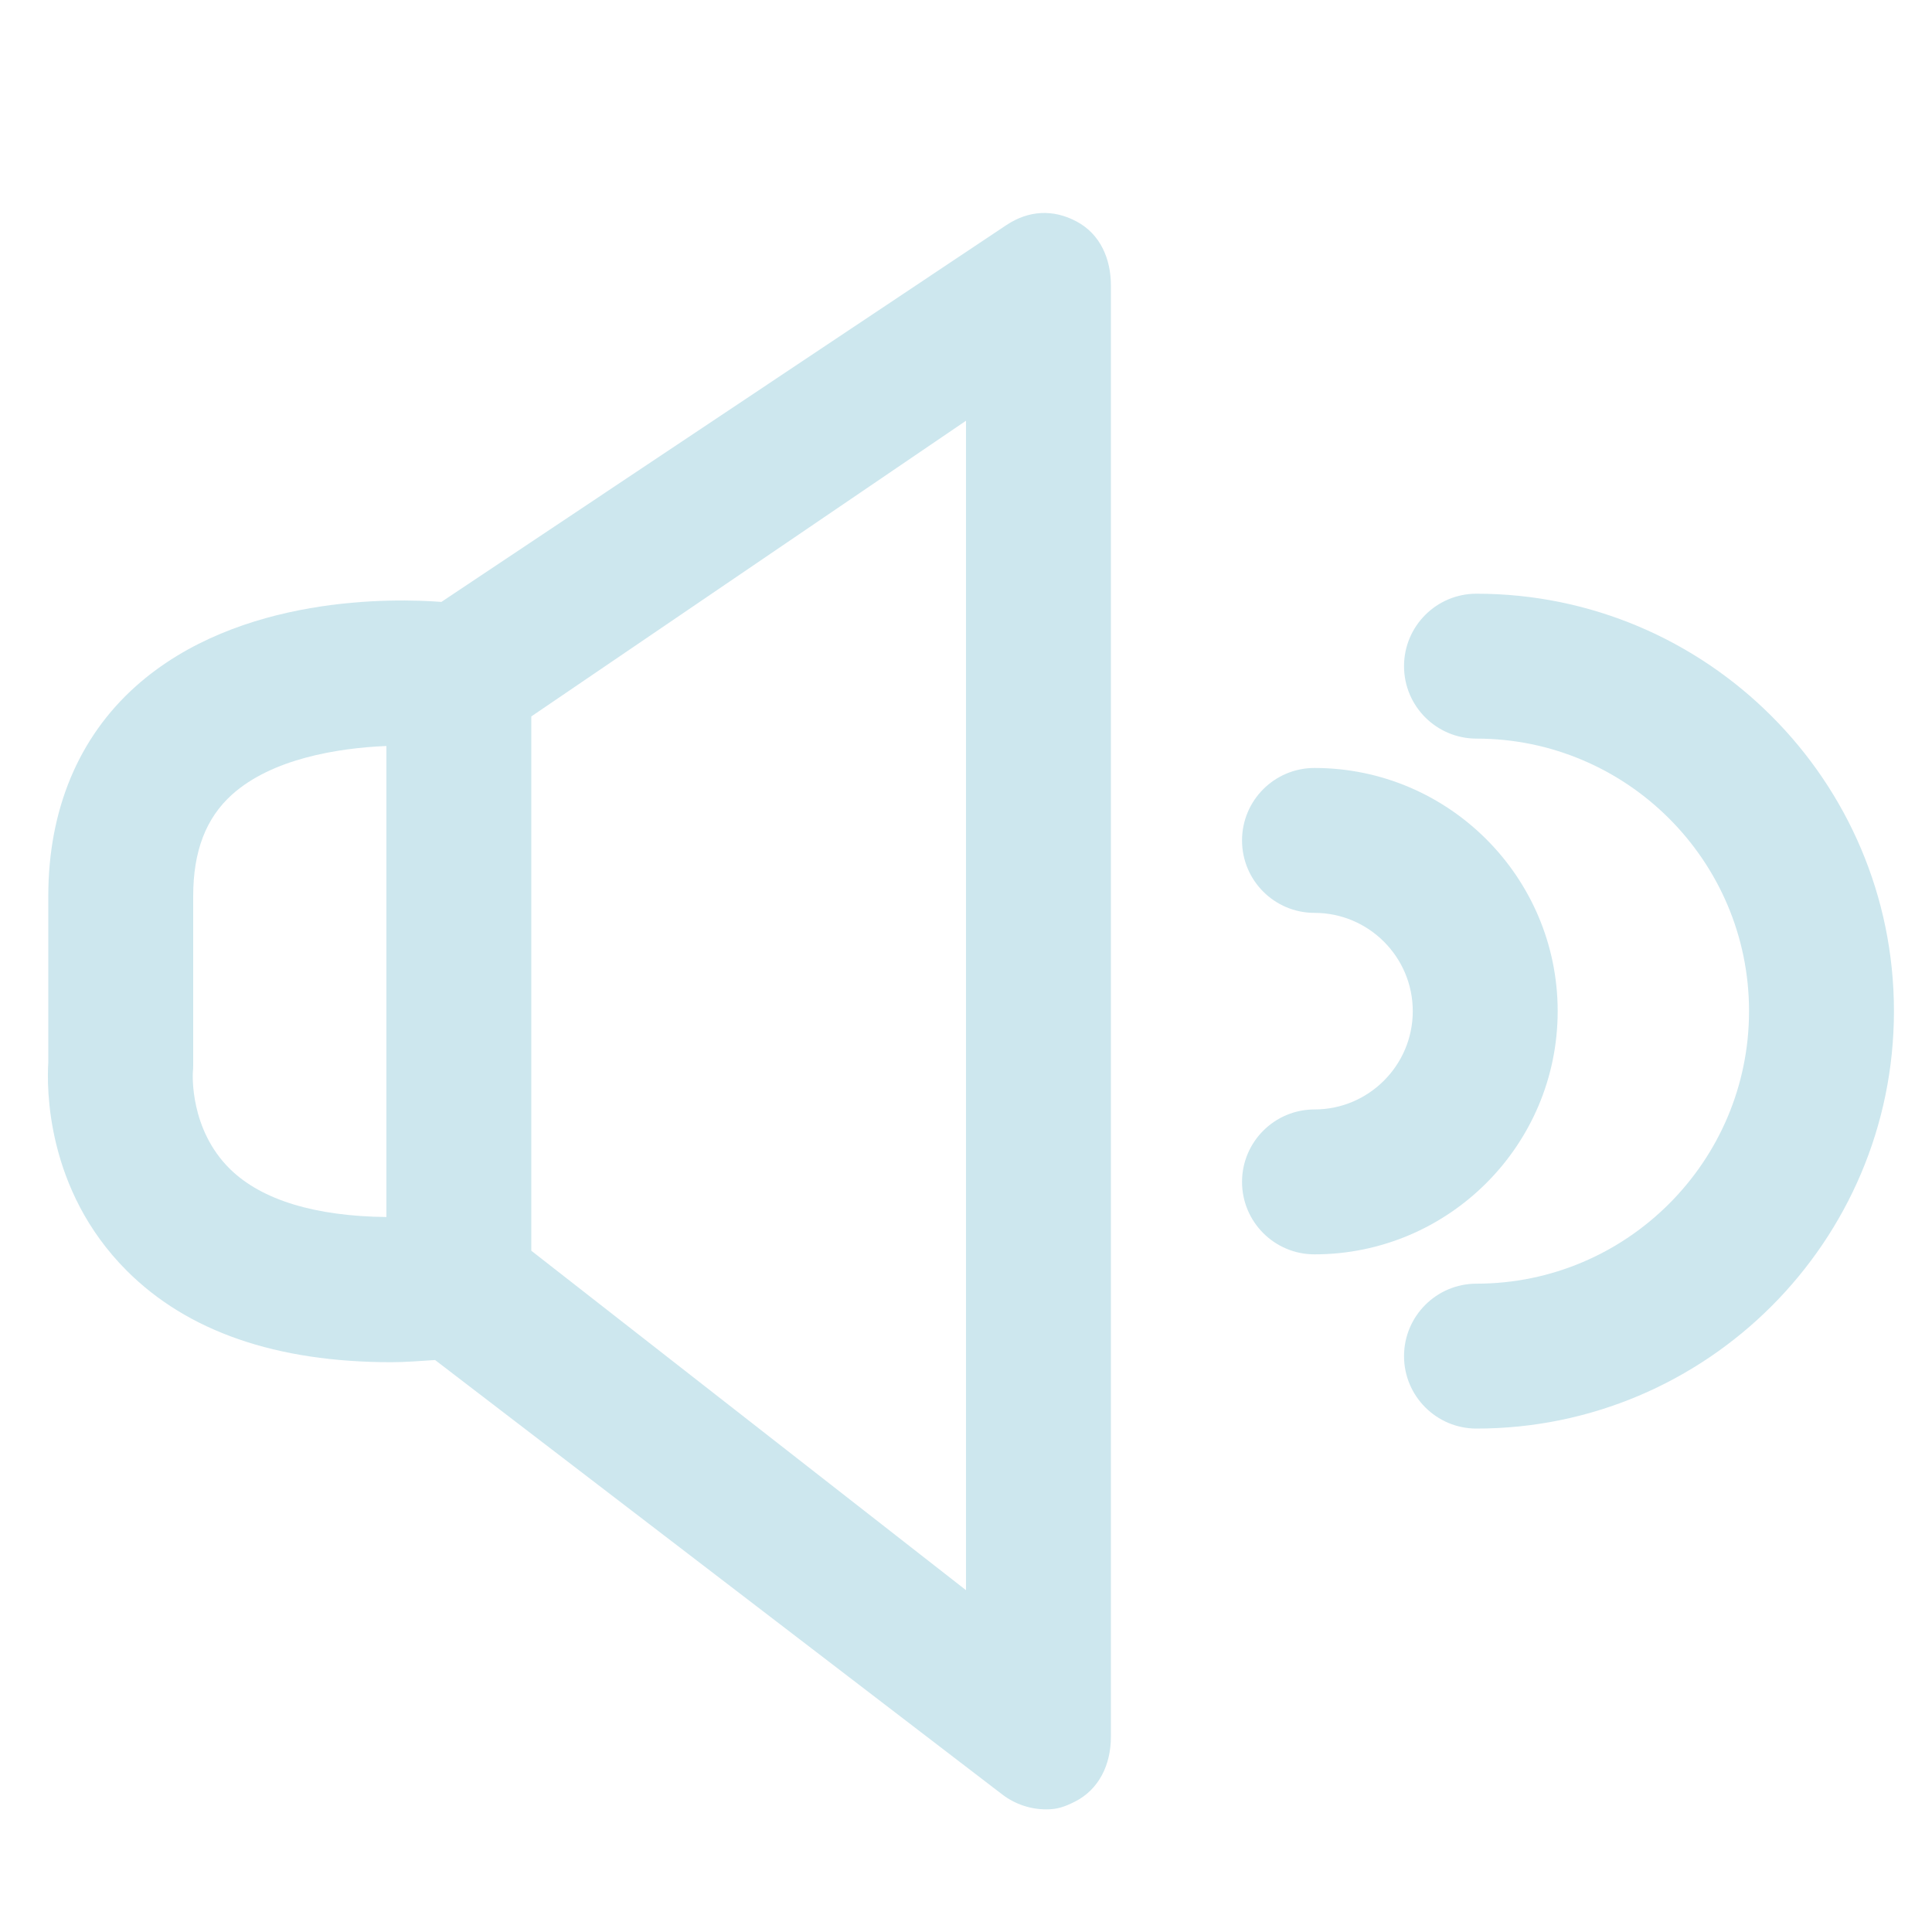 <?xml version="1.0" encoding="utf-8"?>
<!-- Generator: Adobe Illustrator 16.0.0, SVG Export Plug-In . SVG Version: 6.00 Build 0)  -->
<!DOCTYPE svg PUBLIC "-//W3C//DTD SVG 1.1//EN" "http://www.w3.org/Graphics/SVG/1.1/DTD/svg11.dtd">
<svg version="1.1" id="Layer_1" xmlns="http://www.w3.org/2000/svg" xmlns:xlink="http://www.w3.org/1999/xlink" x="0px" y="0px"
	 width="40px" height="40px" viewBox="0 0 40 40" enable-background="new 0 0 40 40" xml:space="preserve">
<g>
	<path fill="#CDE7EE" d="M22.292,4.587c-0.486-0.261-0.996-0.233-1.457,0.074L9.139,12.462c-0.957-0.073-4.19-0.161-6.327,1.746
		C1.626,15.266,1,16.768,1,18.551v3.446c-0.032,0.509-0.055,2.631,1.623,4.31c1.259,1.261,3.098,1.896,5.479,1.896
		c0.289,0,0.601-0.026,0.906-0.045l11.742,8.994c0.267,0.204,0.588,0.309,0.912,0.309c0.227,0,0.373-0.051,0.583-0.155
		C22.757,37.052,23,36.53,23,35.96V5.909C23,5.356,22.779,4.848,22.292,4.587z M4.768,24.209c-0.848-0.827-0.777-1.98-0.775-2.011
		C3.998,22.149,4,22.102,4,22.053v-3.501c0-0.928,0.263-1.615,0.804-2.101C5.627,15.711,6.986,15.487,8,15.445v9.752
		C6.533,25.181,5.424,24.849,4.768,24.209z M20,32.923l-9-7.028V14.833l9-6.122V32.923z"/>
	<path fill="#CDE7EE" d="M30.569,12.292c-0.828,0-1.5,0.671-1.5,1.5s0.672,1.5,1.5,1.5c3.111,0,5.643,2.531,5.643,5.642
		c0,3.111-2.531,5.643-5.643,5.643c-0.828,0-1.5,0.672-1.5,1.5s0.672,1.5,1.5,1.5c4.766,0,8.643-3.877,8.643-8.643
		C39.212,16.169,35.335,12.292,30.569,12.292z"/>
	<path fill="#CDE7EE" d="M32.25,20.935c0-2.776-2.259-5.035-5.035-5.035c-0.828,0-1.5,0.671-1.5,1.5s0.672,1.5,1.5,1.5
		c1.122,0,2.035,0.913,2.035,2.035s-0.913,2.035-2.035,2.035c-0.828,0-1.5,0.672-1.5,1.5s0.672,1.5,1.5,1.5
		C29.991,25.97,32.25,23.711,32.25,20.935z"/>
</g>
</svg>
